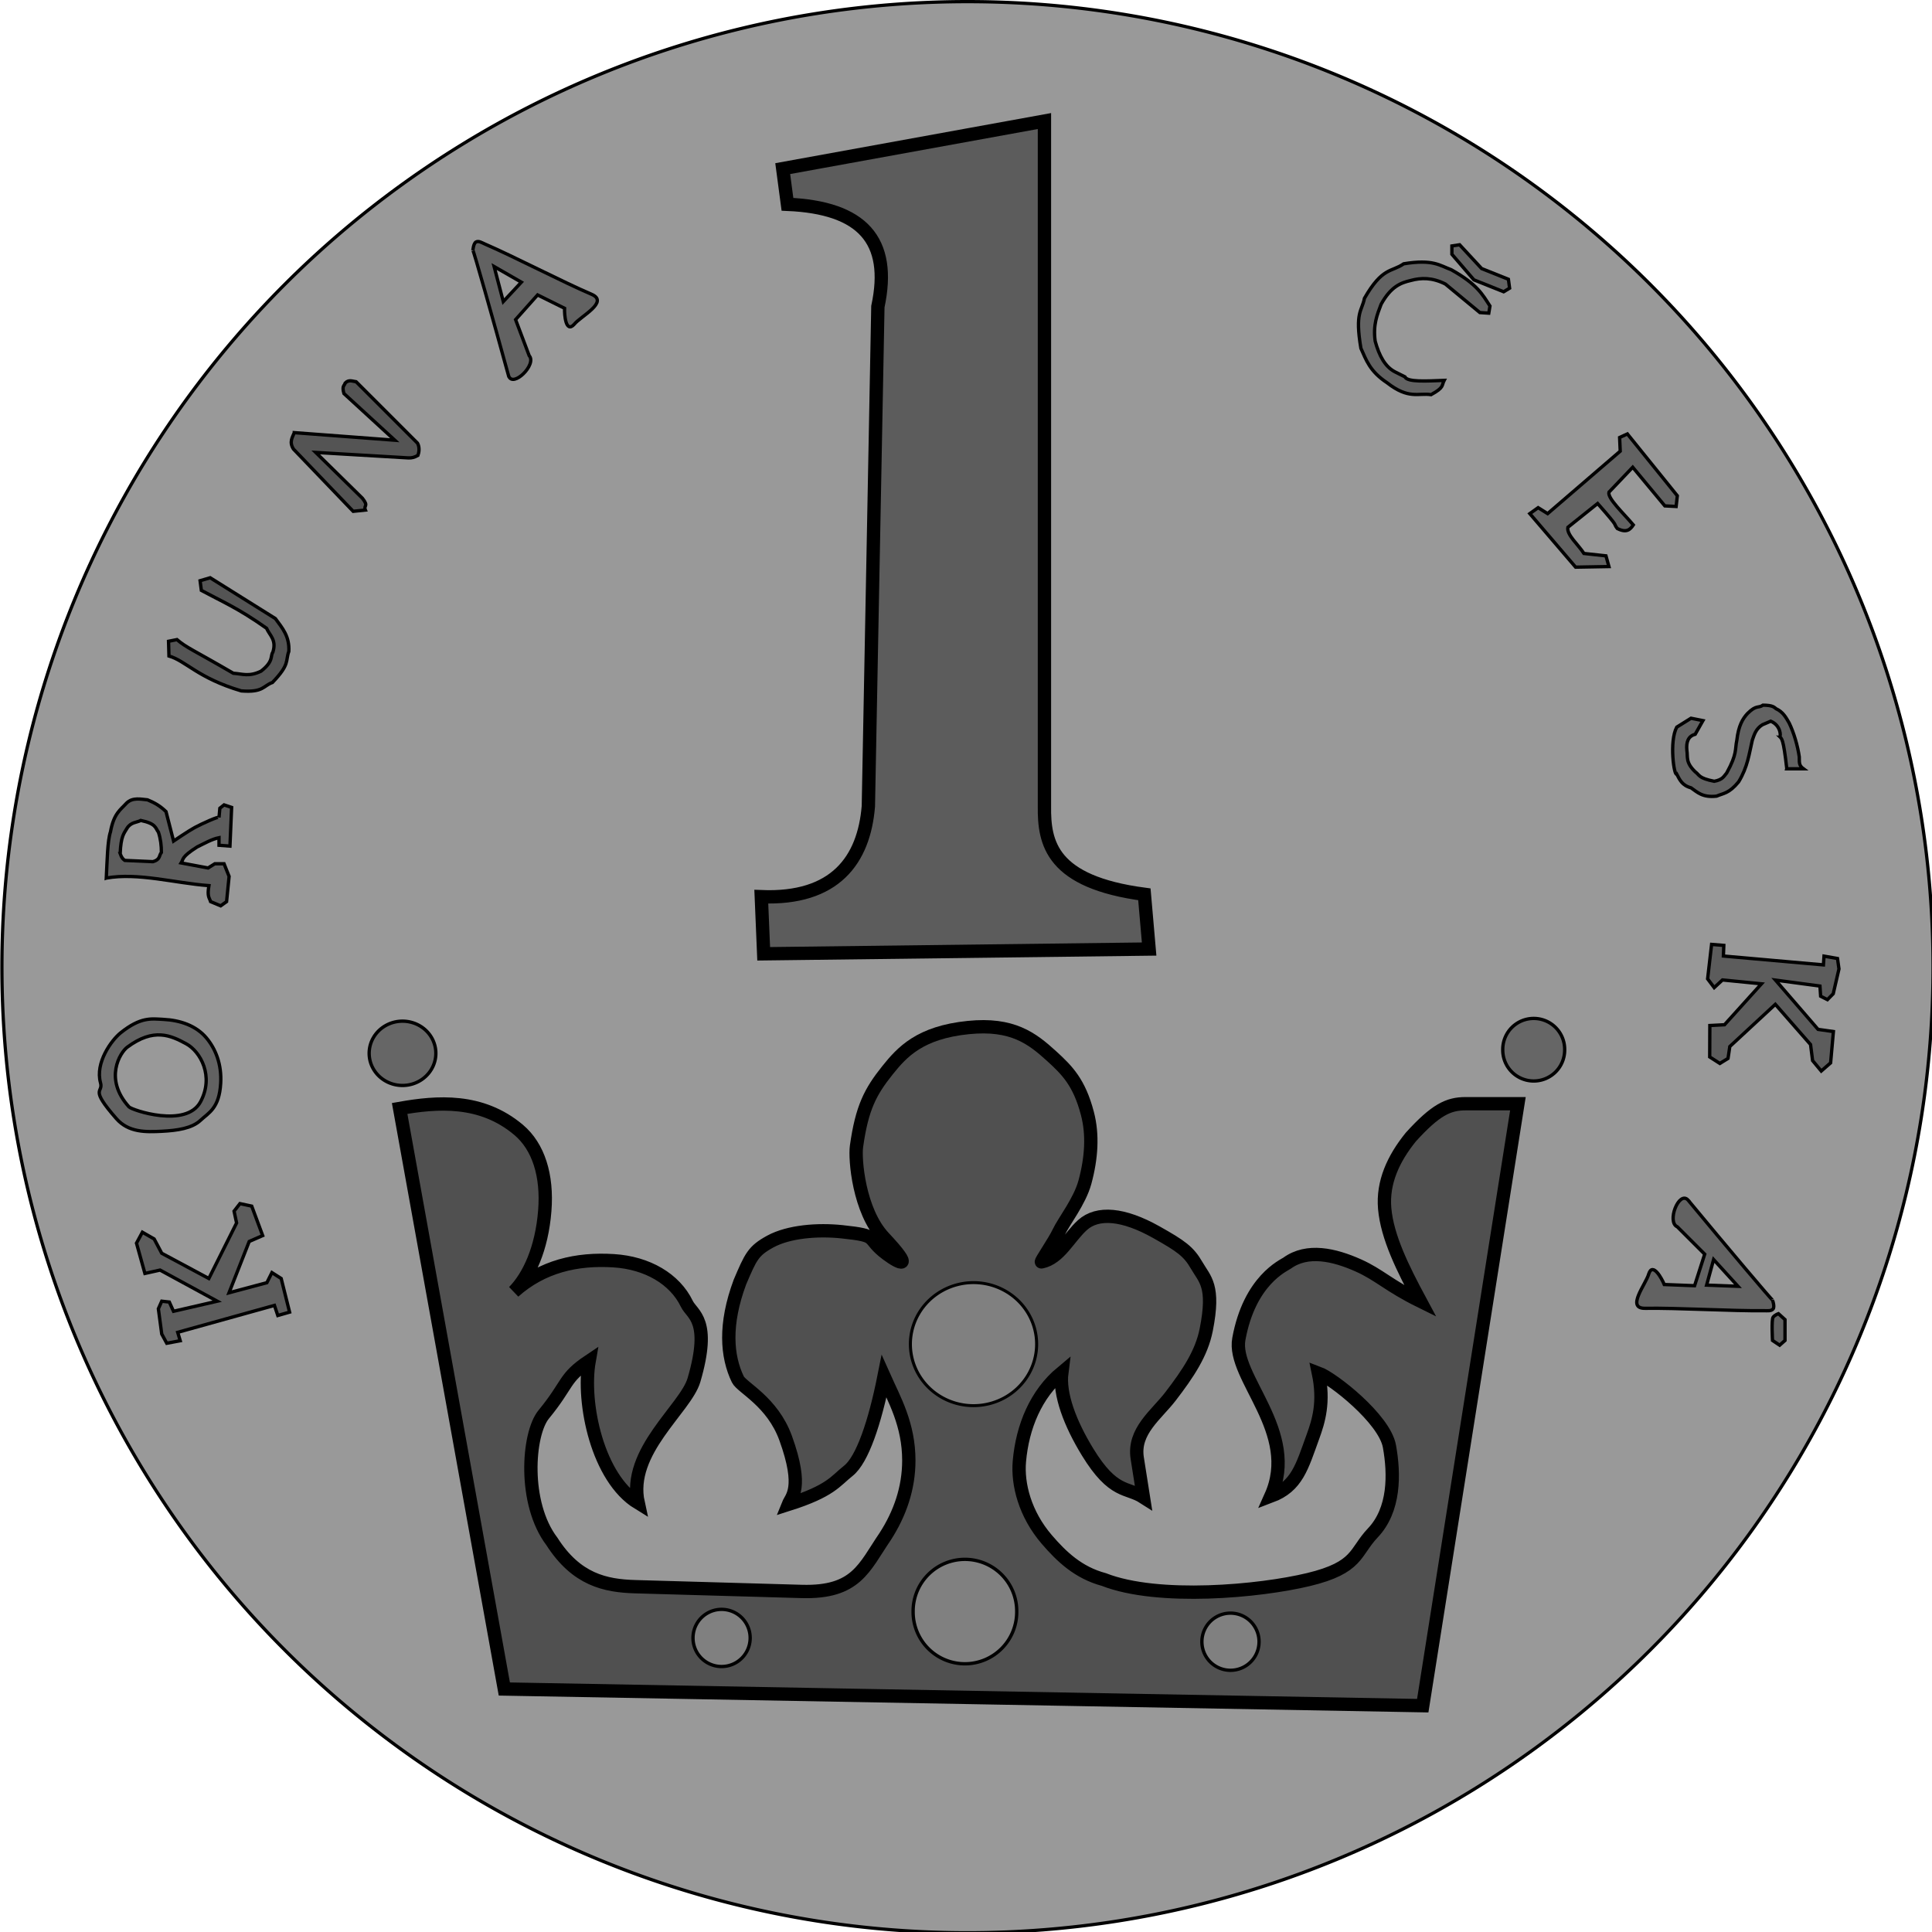 <?xml version="1.0" encoding="UTF-8" standalone="no"?>
<!-- Created with Inkscape (http://www.inkscape.org/) -->

<svg
   xmlns:dc="http://purl.org/dc/elements/1.1/"
   xmlns:cc="http://creativecommons.org/ns#"
   xmlns:rdf="http://www.w3.org/1999/02/22-rdf-syntax-ns#"
   xmlns:svg="http://www.w3.org/2000/svg"
   xmlns="http://www.w3.org/2000/svg"
   xmlns:sodipodi="http://sodipodi.sourceforge.net/DTD/sodipodi-0.dtd"
   xmlns:inkscape="http://www.inkscape.org/namespaces/inkscape"
   width="175"
   height="175"
   id="svg2"
   version="1.1"
   inkscape:version="0.48.5 r10040"
   sodipodi:docname="mince.svg">
  <defs
     id="defs4" />
  <sodipodi:namedview
     id="base"
     pagecolor="#ffffff"
     bordercolor="#666666"
     borderopacity="1.0"
     inkscape:pageopacity="0.0"
     inkscape:pageshadow="2"
     inkscape:zoom="2.8"
     inkscape:cx="80.231619"
     inkscape:cy="109.76068"
     inkscape:document-units="px"
     inkscape:current-layer="layer1"
     showgrid="false"
     inkscape:window-width="1680"
     inkscape:window-height="987"
     inkscape:window-x="-8"
     inkscape:window-y="-8"
     inkscape:window-maximized="1"
     fit-margin-top="0"
     fit-margin-left="0"
     fit-margin-right="0"
     fit-margin-bottom="0" />
  <g
     inkscape:label="Layer 1"
     inkscape:groupmode="layer"
     id="layer1"
     transform="translate(-0.067,-877.447)">
    <path
       sodipodi:type="arc"
       style="fill:#999999;fill-opacity:1;fill-rule:nonzero;stroke:#000000;stroke-width:1;stroke-miterlimit:4;stroke-opacity:1;stroke-dasharray:none;stroke-dashoffset:0"
       id="path4137"
       sodipodi:cx="367.19046"
       sodipodi:cy="296.08737"
       sodipodi:rx="296.47977"
       sodipodi:ry="296.47977"
       d="m 663.67,296.087 a 296.48,296.48 0 1 1 -592.96,0 296.48,296.48 0 1 1 592.96,0 z"
       transform="matrix(0.295,0,0,0.295,-20.619,877.71)" />
    <path
       sodipodi:nodetypes="sssssssss"
       inkscape:connector-curvature="0"
       id="path3826"
       d="m 14.876,969.783 c 1.488,0.076 2.942,0.55 3.886,1.676 0.84,1.002 1.396,2.401 1.295,4.115 -0.134,2.281 -1.094,2.662 -1.829,3.353 -0.774,0.727 -2.103,0.92 -3.505,0.991 -1.44,0.072 -3.007,0.121 -4.115,-1.143 -2.489,-2.841 -1.169,-2.298 -1.435,-3.245 -0.511,-1.819 1.005,-3.877 1.816,-4.527 1.829,-1.466 2.787,-1.275 3.886,-1.219 z"
       style="fill:#626262;fill-opacity:1;stroke:#000000;stroke-width:0.302px;stroke-linecap:butt;stroke-linejoin:miter;stroke-opacity:1" />
    <path
       sodipodi:nodetypes="ccccccccccc"
       inkscape:connector-curvature="0"
       id="path3778"
       d="m 70.965,892.721 23.707,-4.31 0,62.069 c -0.039,3.363 0.649,6.862 9.052,7.974 l 0.431,4.957 -34.914,0.431 -0.216,-5.172 c 6.685,0.271 9.298,-3.319 9.698,-8.19 l 0.862,-45.259 c 1.293,-6.034 -1.437,-8.98 -8.19,-9.267 z"
       style="fill:#5c5c5c;fill-opacity:1;stroke:#000000;stroke-width:1.207;stroke-linecap:butt;stroke-linejoin:miter;stroke-miterlimit:4;stroke-opacity:1;stroke-dasharray:none" />
    <path
       sodipodi:nodetypes="ccsscsssccscsscscscsscsssssssssssssssssscscsscssscscssscscsccc"
       inkscape:connector-curvature="0"
       id="path3780"
       d="M 45.749,1030.437 36.266,977.85 c 3.413,-0.604 7.393,-0.91 10.776,1.94 1.8,1.516 2.623,4.127 2.371,7.328 -0.272,3.447 -1.444,5.945 -2.802,7.328 2.565,-2.29 5.68,-3.017 9.052,-2.802 3.043,0.194 5.529,1.649 6.618,3.905 0.478,0.992 2.241,1.45 0.647,6.897 -0.759,2.593 -6.09,6.45 -5.057,11.137 -3.662,-2.241 -5.112,-9.04 -4.441,-12.855 -2.332,1.56 -1.834,2.06 -4.116,4.841 -1.447,1.762 -1.886,8.05 0.747,11.505 2.215,3.46 4.827,4.017 7.543,4.095 l 15.086,0.431 c 4.951,0.141 5.646,-2.176 7.543,-4.957 1.353,-2.087 2.153,-4.399 2.155,-6.897 0.003,-3.269 -1.319,-5.55 -2.244,-7.622 -0.83,4.167 -1.964,7.542 -3.233,8.547 -1.187,0.941 -1.581,1.818 -5.439,3.045 0.272,-0.677 1.403,-1.456 -0.238,-5.994 -1.204,-3.331 -3.977,-4.59 -4.336,-5.336 -1.005,-2.082 -1.237,-4.972 0.189,-8.804 0.981,-2.3 1.202,-2.83 2.749,-3.675 1.677,-0.915 4.304,-1.119 6.492,-0.888 3.541,0.373 2.063,0.515 4.059,2.012 1.208,0.906 2.538,1.49 -0.262,-1.49 -2.269,-2.415 -2.637,-7.112 -2.478,-8.244 0.49,-3.506 1.252,-4.958 2.802,-6.897 1.317,-1.646 2.928,-3.434 7.328,-3.879 3.994,-0.404 5.776,0.977 7.543,2.586 1.441,1.313 2.51,2.406 3.244,5.199 0.503,1.915 0.371,4.026 -0.226,6.224 -0.474,1.746 -1.917,3.552 -2.371,4.526 -0.394,0.846 -1.7,2.722 -1.563,2.694 1.632,-0.335 2.478,-2.227 3.718,-3.341 1.364,-1.225 3.692,-1.034 6.681,0.647 2.25,1.265 2.928,1.744 3.664,3.017 0.737,1.275 1.651,1.837 0.862,5.819 -0.427,2.156 -1.648,3.967 -3.233,6.035 -1.285,1.677 -3.404,3.153 -3.017,5.603 l 0.557,3.533 c -1.473,-0.944 -2.713,-0.263 -5.057,-4.095 -1.589,-2.598 -2.588,-5.241 -2.334,-7.201 -2.338,1.945 -3.564,4.897 -3.842,8.042 -0.184,2.084 0.506,4.782 2.475,7.075 1.357,1.58 2.867,3.014 5.183,3.638 4.921,1.924 14.109,1.067 18.534,0 4.535,-1.093 4.167,-2.483 5.819,-4.221 1.997,-2.099 1.963,-5.326 1.509,-7.848 -0.45,-2.494 -5.14,-6.152 -6.433,-6.633 0.549,2.625 0.013,4.358 -0.49,5.739 -1.008,2.769 -1.438,4.513 -3.821,5.41 2.626,-5.85 -3.535,-10.747 -2.897,-14.239 0.974,-5.334 4.063,-6.646 4.373,-6.87 1.827,-1.321 4.253,-0.776 6.466,0.216 1.877,0.841 2.748,1.826 5.603,3.233 -1.6,-2.976 -3.009,-5.815 -3.233,-8.405 -0.203,-2.354 0.785,-4.509 2.371,-6.466 2.234,-2.461 3.393,-3.017 4.957,-3.017 l 4.741,0 -8.621,54.526 z"
       style="fill:#505050;fill-opacity:1;stroke:#000000;stroke-width:1.207;stroke-linecap:butt;stroke-linejoin:miter;stroke-miterlimit:4;stroke-opacity:1;stroke-dasharray:none" />
    <path
       sodipodi:nodetypes="ccccccccccccccccc"
       inkscape:connector-curvature="0"
       id="path3806"
       d="m 135.027,905.167 c -0.684,-1.054 -1.132,-1.952 -3.502,-3.287 -1.04,-0.378 -1.641,-0.976 -4.31,-0.539 -1.119,0.775 -1.92,0.28 -3.556,3.125 -0.233,1.176 -0.876,1.256 -0.323,4.526 0.473,1.042 0.793,2.083 2.371,3.125 1.963,1.532 2.828,0.902 3.987,1.078 1.212,-0.667 0.937,-0.82 1.185,-1.293 -1.602,0.059 -3.342,0.173 -3.556,-0.323 l -0.862,-0.431 c -0.929,-0.456 -1.476,-1.486 -1.832,-2.802 -0.204,-1.497 0.185,-2.401 0.539,-3.341 0.898,-1.621 1.796,-1.946 2.694,-2.155 0.922,-0.25 1.917,-0.284 3.125,0.323 l 3.125,2.586 0.808,0.054 z"
       style="fill:#626262;fill-opacity:1;stroke:#000000;stroke-width:0.302px;stroke-linecap:butt;stroke-linejoin:miter;stroke-opacity:1" />
    <path
       sodipodi:nodetypes="cccccccccccccccccccc"
       inkscape:connector-curvature="0"
       id="path3808"
       d="m 147.473,916.751 4.526,5.603 -0.108,0.97 -1.024,-0.054 -2.909,-3.502 -2.155,2.263 c -0.141,0.549 1.301,1.89 2.209,2.963 -0.279,0.417 -0.61,0.755 -1.455,0.323 -0.452,-0.603 0.333,0.127 -1.778,-2.263 l -2.694,2.155 c -0.14,0.665 0.951,1.577 1.455,2.371 l 1.994,0.216 0.269,0.97 -3.017,0.054 -4.149,-4.849 0.754,-0.539 0.862,0.539 6.573,-5.657 -0.054,-1.239 z"
       style="fill:#626262;fill-opacity:1;stroke:#000000;stroke-width:0.302px;stroke-linecap:butt;stroke-linejoin:miter;stroke-opacity:1" />
    <path
       sodipodi:nodetypes="ccccccccccccccccccccccccc"
       inkscape:connector-curvature="0"
       id="path3810"
       d="m 161.913,947.085 1.509,0 c -0.448,-0.33 -0.358,-0.605 -0.377,-1.078 -0.144,-1.014 -0.492,-2.196 -0.916,-3.071 -0.287,-0.497 -0.556,-1.005 -1.185,-1.293 -0.191,-0.149 -0.302,-0.313 -1.185,-0.323 -0.431,0.299 -0.588,-0.055 -1.401,0.754 -0.437,0.468 -0.818,1.102 -0.97,2.425 -0.182,0.844 0.051,1.204 -0.916,2.963 -0.254,0.282 -0.338,0.607 -1.131,0.754 -1.451,-0.287 -1.323,-0.575 -1.724,-0.862 -0.896,-0.861 -0.655,-1.344 -0.754,-1.94 -0.072,-0.744 0.11,-1.284 0.754,-1.455 l 0.7,-1.239 -1.078,-0.216 -1.293,0.808 c -0.698,1.302 -0.237,4.469 0,4.256 0.264,0.496 0.474,1.02 1.293,1.239 0.58,0.405 1.048,0.9 2.317,0.754 0.61,-0.268 1.116,-0.224 1.994,-1.293 0.827,-1.361 0.953,-2.546 1.239,-3.772 0.18,-0.509 0.319,-1.031 0.916,-1.401 l 0.754,-0.323 c 0.928,0.388 0.931,1.39 0.808,1.401 0.174,0.176 0.334,0.097 0.647,2.909 z"
       style="fill:#626262;fill-opacity:1;stroke:#000000;stroke-width:0.302px;stroke-linecap:butt;stroke-linejoin:miter;stroke-opacity:1" />
    <path
       sodipodi:nodetypes="ccssscccccc"
       inkscape:connector-curvature="0"
       id="path3814"
       d="m 152.969,986.148 c 3.471,4.192 7.642,9.131 7.651,9.052 0,0 0.218,0.594 0.054,0.808 -0.167,0.218 -0.533,0.158 -0.808,0.162 -2.895,0.037 -7.915,-0.264 -10.776,-0.216 -1.786,0.03 0.086,-2.213 0.323,-3.125 0.36,-1.085 1.187,0.438 1.401,0.97 l 2.748,0.108 0.916,-2.856 -2.478,-2.478 c -0.986,-0.426 0.149,-3.309 0.97,-2.425 z"
       style="fill:#626262;fill-opacity:1;stroke:#000000;stroke-width:0.302px;stroke-linecap:butt;stroke-linejoin:miter;stroke-opacity:1" />
    <path
       inkscape:connector-curvature="0"
       id="path3816"
       d="m 154.652,993.853 0.633,-2.317 2.209,2.425 z"
       style="fill:#999999;stroke:#000000;stroke-width:0.302px;stroke-linecap:butt;stroke-linejoin:miter;stroke-opacity:1"
       sodipodi:nodetypes="cccc" />
    <path
       sodipodi:nodetypes="csccccc"
       inkscape:connector-curvature="0"
       id="path3818"
       d="m 160.62,998.863 c 0,0 -0.108,-1.886 0.054,-2.101 0.162,-0.216 0.485,-0.323 0.485,-0.323 l 0.593,0.539 0,1.886 -0.485,0.431 z"
       style="fill:#626262;fill-opacity:1;stroke:#000000;stroke-width:0.302px;stroke-linecap:butt;stroke-linejoin:miter;stroke-opacity:1" />
    <path
       inkscape:connector-curvature="0"
       id="path3820"
       d="m 132.279,899.618 1.994,2.155 2.425,0.97 0.108,0.808 -0.539,0.323 -2.694,-1.078 -1.994,-2.317 0,-0.754 z"
       style="fill:#626262;fill-opacity:1;stroke:#000000;stroke-width:0.302px;stroke-linecap:butt;stroke-linejoin:miter;stroke-opacity:1" />
    <path
       sodipodi:nodetypes="cccccccccccccccccccccccccccccc"
       inkscape:connector-curvature="0"
       id="path3822"
       d="m 14.717,998.281 -0.305,-2.286 0.305,-0.686 0.686,0.076 0.381,0.838 3.962,-0.914 -5.181,-2.819 -1.372,0.305 -0.762,-2.743 0.533,-0.991 1.067,0.61 0.686,1.295 4.267,2.286 2.514,-5.029 -0.229,-1.067 0.533,-0.686 1.067,0.229 0.991,2.667 -1.219,0.533 -1.829,4.648 3.429,-0.914 0.457,-0.914 0.838,0.533 0.762,3.048 -1.067,0.305 -0.305,-0.914 -8.763,2.438 0.229,0.762 -1.219,0.229 z"
       style="fill:#5c5c5c;fill-opacity:1;stroke:#000000;stroke-width:0.302px;stroke-linecap:butt;stroke-linejoin:miter;stroke-opacity:1" />
    <path
       sodipodi:nodetypes="sssss"
       inkscape:connector-curvature="0"
       id="path3824"
       d="m 11.599,972.298 c 2.389,-1.775 3.925,-1.07 5.334,-0.305 1.297,0.704 2.541,2.945 1.295,5.258 -1.299,2.411 -6.211,0.75 -6.477,0.457 -2.301,-2.533 -0.804,-4.926 -0.152,-5.41 z"
       style="fill:#999999;fill-opacity:1;stroke:#000000;stroke-width:0.302px;stroke-linecap:butt;stroke-linejoin:miter;stroke-opacity:1" />
    <path
       sodipodi:nodetypes="ccccccscccccccccccccccccc"
       inkscape:connector-curvature="0"
       id="path3828"
       d="m 9.694,956.982 c 0.082,-1.578 0.108,-3.378 0.381,-4.191 0.303,-1.672 0.907,-1.99 1.448,-2.591 0.559,-0.562 1.346,-0.348 1.905,-0.305 0.717,0.298 1.157,0.57 1.676,1.067 l 0.686,2.667 c 0,0 1.365,-0.927 1.905,-1.219 0.61,-0.33 2.21,-1.061 2.21,-0.914 l 0.076,-0.838 0.381,-0.305 0.686,0.229 -0.152,3.505 -0.991,-0.076 0,-0.686 c -0.66,0.129 -1.321,0.521 -1.981,0.838 -1.462,0.935 -1.211,1.079 -1.448,1.448 l 2.438,0.457 0.61,-0.381 0.838,0 0.457,1.143 -0.229,2.286 -0.533,0.381 -0.914,-0.381 c -0.104,-0.359 -0.33,-0.433 -0.152,-1.448 -3.099,-0.229 -6.41,-1.2 -9.296,-0.686 z"
       style="fill:#5c5c5c;fill-opacity:1;stroke:#000000;stroke-width:0.302px;stroke-linecap:butt;stroke-linejoin:miter;stroke-opacity:1" />
    <path
       sodipodi:nodetypes="cccccccc"
       inkscape:connector-curvature="0"
       id="path3830"
       d="m 10.952,954.773 c 0.062,-1.609 0.353,-1.842 0.61,-2.286 0.356,-0.587 0.902,-0.531 1.257,-0.724 1.4,0.291 1.314,0.683 1.6,1.067 0.201,0.61 0.268,1.219 0.267,1.829 -0.231,0.284 -0.081,0.644 -0.762,0.838 l -2.553,-0.114 c -0.14,-0.106 -0.279,-0.207 -0.419,-0.61 z"
       style="fill:#999999;fill-opacity:1;stroke:#000000;stroke-width:0.302px;stroke-linecap:butt;stroke-linejoin:miter;stroke-opacity:1" />
    <path
       sodipodi:nodetypes="ccccccccccccccc"
       inkscape:connector-curvature="0"
       id="path3832"
       d="m 19.105,929.78 5.905,3.696 c 0.631,0.86 1.294,1.61 1.219,2.972 -0.318,0.881 0.115,1.156 -1.486,2.819 -0.837,0.294 -0.809,0.92 -2.819,0.762 -3.952,-1.17 -5.005,-2.712 -6.553,-3.162 l -0.038,-1.333 0.762,-0.152 c 0.878,0.747 1.408,0.897 5.105,3.048 0.828,0.056 1.42,0.342 2.514,-0.19 1.177,-0.911 0.821,-1.393 1.067,-1.714 0.358,-1.116 -0.283,-1.517 -0.571,-2.172 -2.577,-1.828 -4.078,-2.445 -5.905,-3.429 l -0.114,-0.876 z"
       style="fill:#545454;fill-opacity:1;stroke:#000000;stroke-width:0.302px;stroke-linecap:butt;stroke-linejoin:miter;stroke-opacity:1" />
    <path
       sodipodi:nodetypes="cccccccccccccc"
       inkscape:connector-curvature="0"
       id="path3834"
       d="m 26.724,916.636 9.106,0.686 -4.61,-4.229 c -0.204,-0.721 0.046,-0.686 0.114,-0.952 0.33,-0.336 0.66,-0.157 0.991,-0.114 l 5.562,5.562 c 0.205,0.377 0.138,0.829 0.038,1.105 -0.33,0.183 -0.546,0.244 -0.876,0.229 l -8.382,-0.495 4.229,4.153 c 0.608,0.771 0.076,0.61 0.267,1.067 l -1.105,0.114 -5.41,-5.639 c -0.403,-0.638 -0.101,-1.041 0.076,-1.486 z"
       style="fill:#545454;fill-opacity:1;stroke:#000000;stroke-width:0.302px;stroke-linecap:butt;stroke-linejoin:miter;stroke-opacity:1" />
    <path
       sodipodi:type="arc"
       style="fill:#808080;fill-opacity:1;fill-rule:nonzero;stroke:#000000;stroke-width:1;stroke-miterlimit:4;stroke-opacity:1;stroke-dasharray:none;stroke-dashoffset:0"
       id="path3353"
       sodipodi:cx="372.67856"
       sodipodi:cy="566.05432"
       sodipodi:rx="15.535714"
       sodipodi:ry="15.535714"
       d="m 388.214,566.054 a 15.536,15.536 0 1 1 -31.071,0 15.536,15.536 0 1 1 31.071,0 z"
       transform="matrix(0.302,0,0,0.302,-25.079,852.474)" />
    <path
       sodipodi:type="arc"
       style="fill:#808080;fill-opacity:1;fill-rule:nonzero;stroke:#000000;stroke-width:1;stroke-miterlimit:4;stroke-opacity:1;stroke-dasharray:none;stroke-dashoffset:0"
       id="path4123"
       sodipodi:cx="287.85715"
       sodipodi:cy="570.51862"
       sodipodi:rx="8.5714283"
       sodipodi:ry="8.5714283"
       d="m 296.429,570.519 a 8.571,8.571 0 1 1 -17.143,0 8.571,8.571 0 1 1 17.143,0 z"
       transform="matrix(0.302,0,0,0.302,-21.505,853.515)" />
    <path
       sodipodi:type="arc"
       style="fill:#808080;fill-opacity:1;fill-rule:nonzero;stroke:#000000;stroke-width:1;stroke-miterlimit:4;stroke-opacity:1;stroke-dasharray:none;stroke-dashoffset:0"
       id="path4127"
       sodipodi:cx="452.14285"
       sodipodi:cy="569.09003"
       sodipodi:rx="8.5714283"
       sodipodi:ry="8.5714283"
       d="m 460.714,569.09 a 8.571,8.571 0 1 1 -17.143,0 8.571,8.571 0 1 1 17.143,0 z"
       transform="matrix(0.302,0,0,0.302,-25.024,854.288)" />
    <path
       sodipodi:type="arc"
       style="fill:#808080;fill-opacity:1;fill-rule:nonzero;stroke:#000000;stroke-width:1;stroke-miterlimit:4;stroke-opacity:1;stroke-dasharray:none;stroke-dashoffset:0"
       id="path4129"
       sodipodi:cx="386.42856"
       sodipodi:cy="471.59003"
       sodipodi:rx="20.714285"
       sodipodi:ry="20.714285"
       d="m 407.143,471.59 a 20.714,20.714 0 1 1 -41.429,0 20.714,20.714 0 1 1 41.429,0 z"
       transform="matrix(0.276,0,0,0.269,-18.407,872.341)" />
    <path
       sodipodi:type="arc"
       style="fill:#666666;fill-opacity:1;fill-rule:nonzero;stroke:#000000;stroke-width:1;stroke-miterlimit:4;stroke-opacity:1;stroke-dasharray:none;stroke-dashoffset:0"
       id="path4133"
       sodipodi:cx="205.35715"
       sodipodi:cy="404.44717"
       sodipodi:rx="10"
       sodipodi:ry="9.6428576"
       d="m 215.357,404.447 a 10,9.643 0 1 1 -20,0 10,9.643 0 1 1 20,0 z"
       transform="matrix(0.302,0,0,0.302,-25.492,850.713)" />
    <path
       sodipodi:type="arc"
       style="fill:#666666;fill-opacity:1;fill-rule:nonzero;stroke:#000000;stroke-width:1;stroke-miterlimit:4;stroke-opacity:1;stroke-dasharray:none;stroke-dashoffset:0"
       id="path4135"
       sodipodi:cx="544.64288"
       sodipodi:cy="392.30432"
       sodipodi:rx="9.2857141"
       sodipodi:ry="9.2857141"
       d="m 553.929,392.304 a 9.286,9.286 0 1 1 -18.571,0 9.286,9.286 0 1 1 18.571,0 z"
       transform="matrix(0.302,0,0,0.302,-25.492,854.054)" />
    <path
       sodipodi:nodetypes="ccssscccccc"
       inkscape:connector-curvature="0"
       id="path3814-1"
       d="m 46.133,911.486 c -1.432,-5.232 -3.192,-11.429 -3.232,-11.36 0,0 0.045,-0.63 0.281,-0.76 0.24,-0.132 0.547,0.071 0.797,0.179 2.636,1.137 7.057,3.443 9.666,4.555 1.629,0.695 -0.981,1.986 -1.568,2.723 -0.769,0.845 -0.896,-0.88 -0.872,-1.452 l -2.443,-1.21 -1.994,2.237 1.232,3.266 c 0.719,0.787 -1.485,2.961 -1.867,1.822 z"
       style="fill:#626262;fill-opacity:1;stroke:#000000;stroke-width:0.3px;stroke-linecap:butt;stroke-linejoin:miter;stroke-opacity:1" />
    <path
       inkscape:connector-curvature="0"
       id="path3816-7"
       d="m 47.292,903.007 -1.637,1.757 -0.83,-3.173 z"
       style="fill:#999999;stroke:#000000;stroke-width:0.302px;stroke-linecap:butt;stroke-linejoin:miter;stroke-opacity:1"
       sodipodi:nodetypes="cccc"
       inkscape:transform-center-x="-3.092305"
       inkscape:transform-center-y="-5.99688" />
    <path
       sodipodi:nodetypes="cccccccccccccccccccccccccccccc"
       inkscape:connector-curvature="0"
       id="path3822-1"
       d="m 166.64,965.213 -0.519,2.247 -0.527,0.535 -0.615,-0.313 -0.061,-0.919 -4.03,-0.539 3.857,4.463 1.391,0.198 -0.253,2.836 -0.848,0.739 -0.784,-0.946 -0.186,-1.454 -3.189,-3.642 -4.124,3.822 -0.162,1.079 -0.741,0.454 -0.918,-0.59 0.012,-2.845 1.329,-0.07 3.348,-3.707 -3.531,-0.351 -0.75,0.695 -0.597,-0.794 0.36,-3.121 1.106,0.09 -0.037,0.963 9.06,0.803 0.054,-0.794 1.222,0.215 z"
       style="fill:#5c5c5c;fill-opacity:1;stroke:#000000;stroke-width:0.302px;stroke-linecap:butt;stroke-linejoin:miter;stroke-opacity:1" />
  </g>
</svg>
